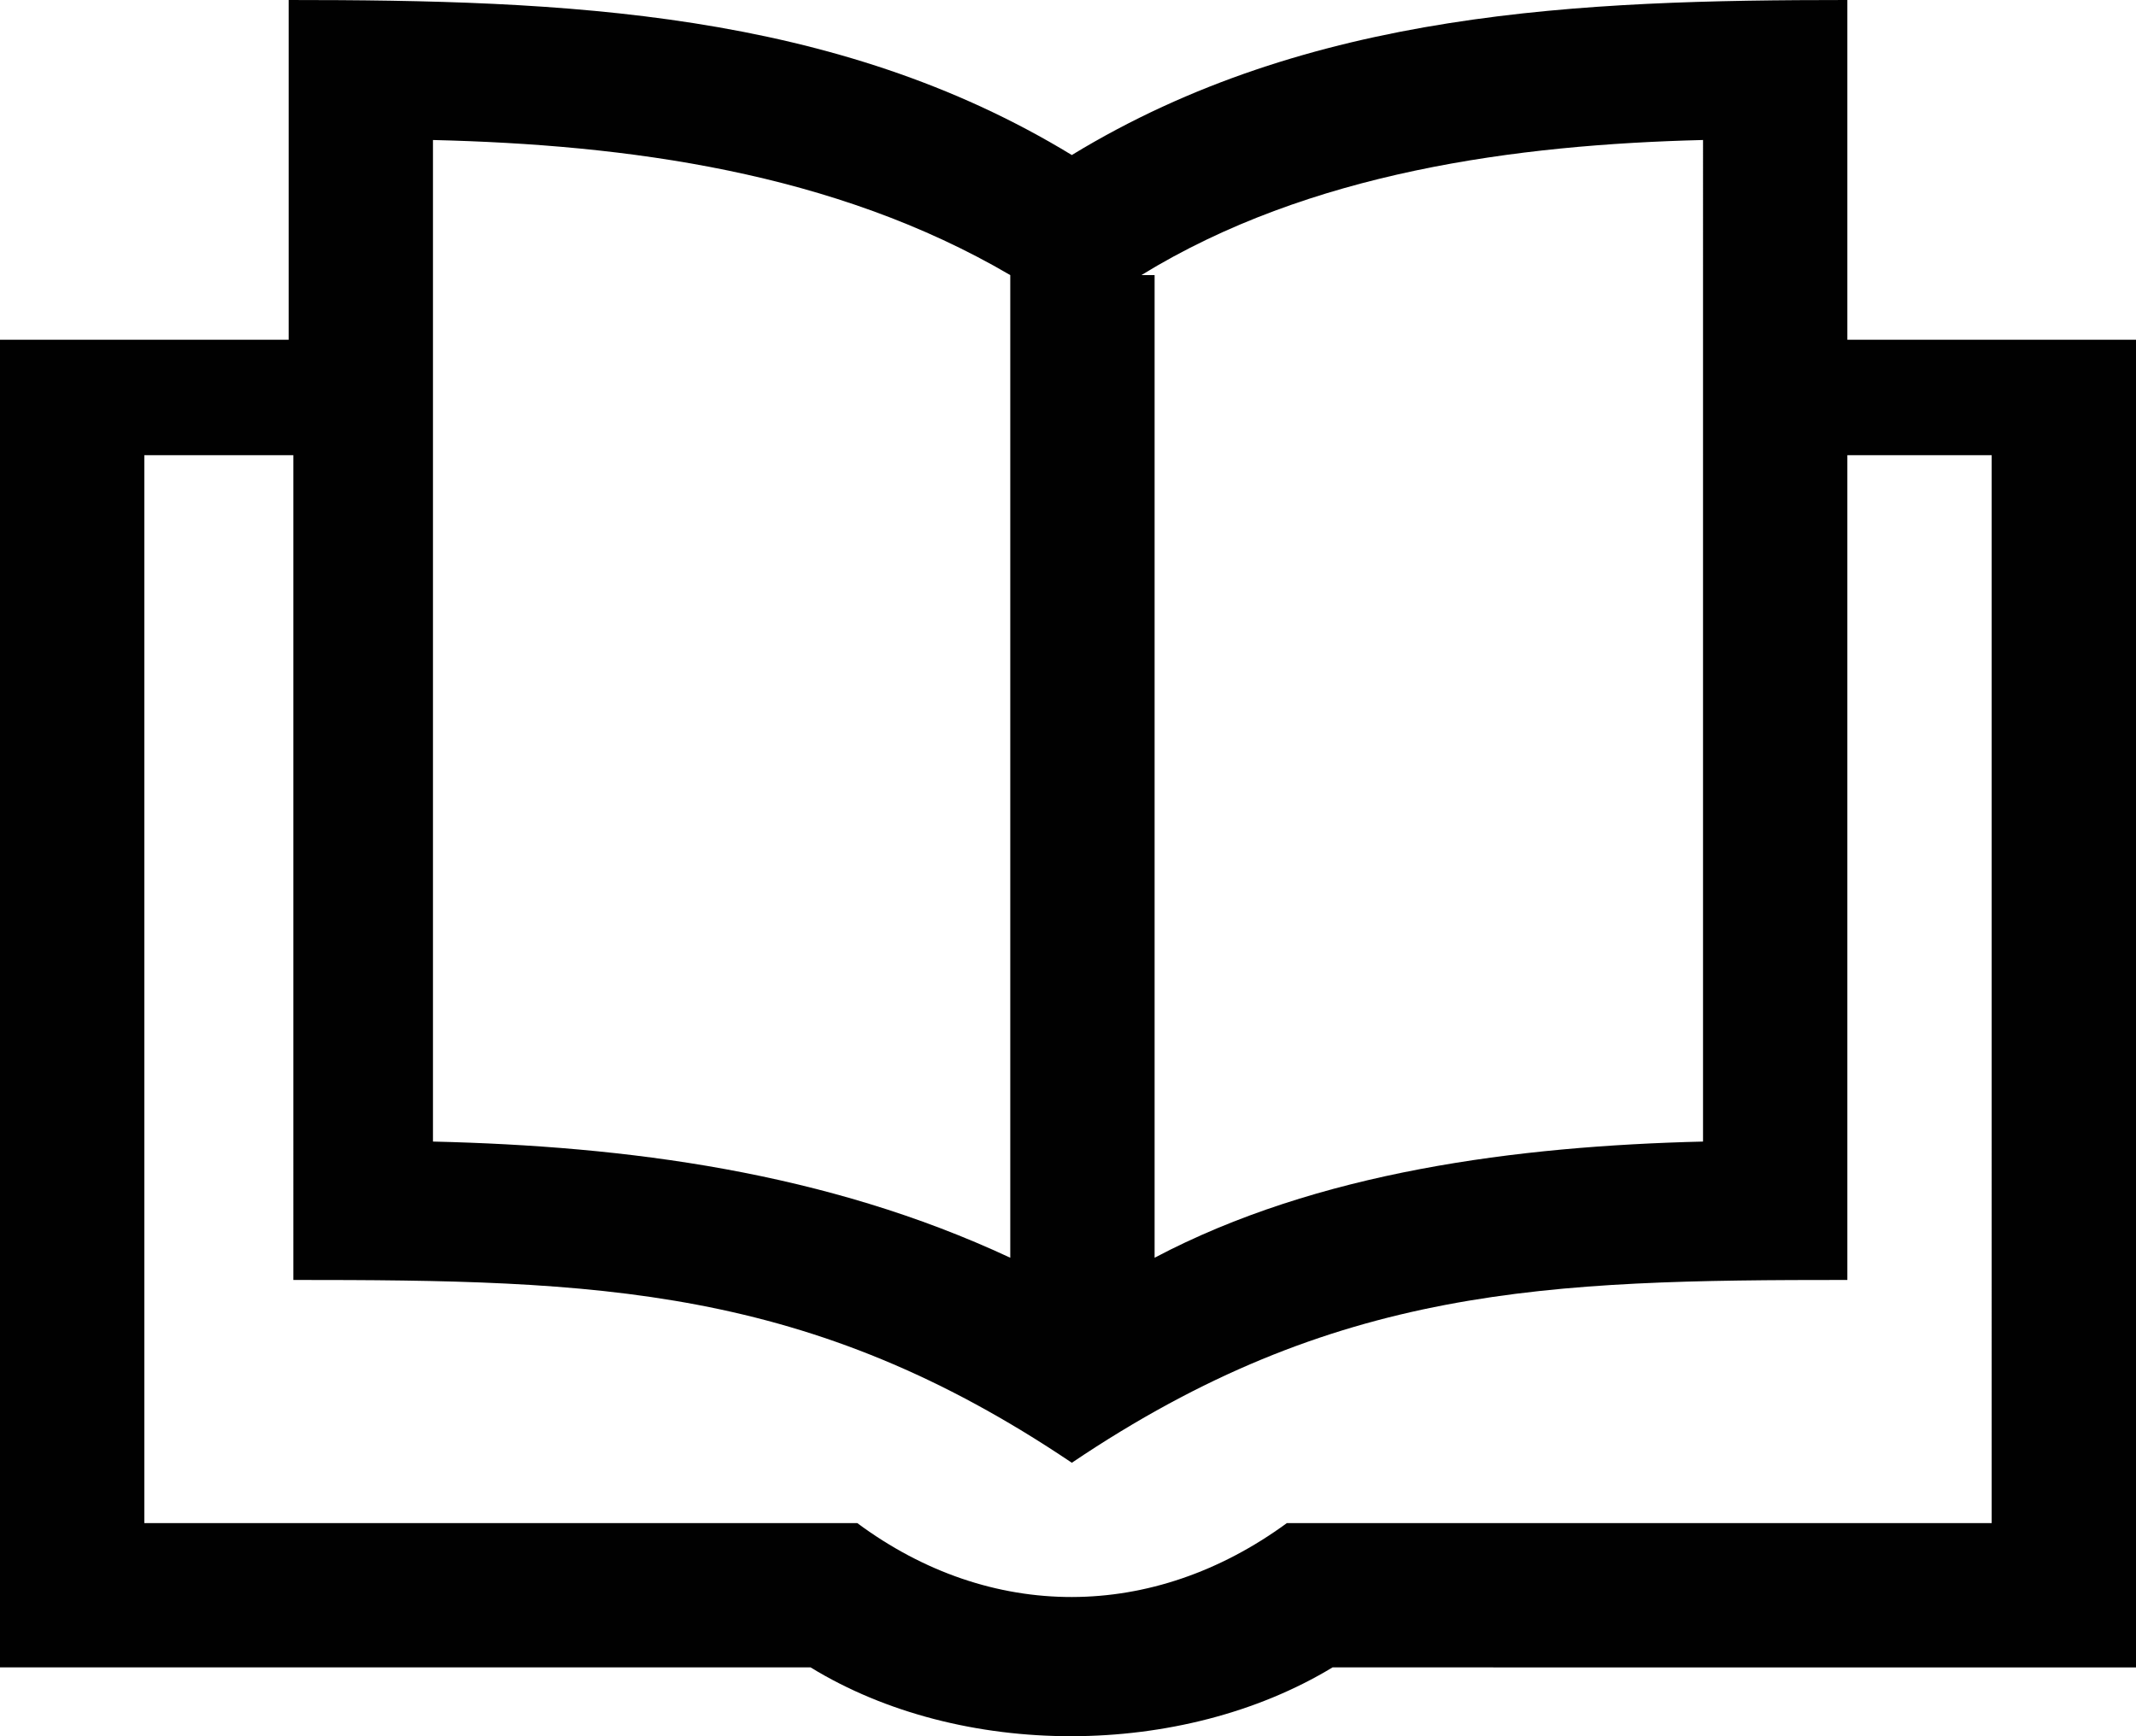 <?xml version="1.0" encoding="utf-8"?>
<!-- Generator: Adobe Illustrator 16.0.1, SVG Export Plug-In . SVG Version: 6.00 Build 0)  -->
<!DOCTYPE svg PUBLIC "-//W3C//DTD SVG 1.1//EN" "http://www.w3.org/Graphics/SVG/1.1/DTD/svg11.dtd">
<svg version="1.1" id="Layer_1" xmlns="http://www.w3.org/2000/svg" xmlns:xlink="http://www.w3.org/1999/xlink" x="0px" y="0px"
	 width="287.708px" height="233.878px" viewBox="0 0 287.708 233.878" enable-background="new 0 0 287.708 233.878"
	 xml:space="preserve">
<path fill="#010101" d="M248.829,45.763h38.879v178.845H179.487c-20.313,12.299-50.023,12.42-70.305,0H0V45.763h38.88V0
	c36.958,0,73.476,1.376,105.487,20.883C176.374,1.382,212.898,0,248.829,0V45.763z M39.514,61.315H19.439V205.17h96.03
	c18.004,13.342,39.824,13.208,57.863,0h94.935V61.315h-19.438v111.102c-40.513,0-69.012,0.741-104.462,24.624
	c-35.447-23.883-63.951-24.624-104.854-24.624V61.315z M58.319,18.859v134.916c26.061,0.608,52.958,4.066,77.759,15.65V37.058
	C112.326,23.138,84.4,19.481,58.252,18.859 M155.518,37.058v132.367c21.938-11.59,48.838-15.042,73.871-15.65V18.859
	c-25.044,0.623-52.988,4.279-75.651,18.199"/>
</svg>
